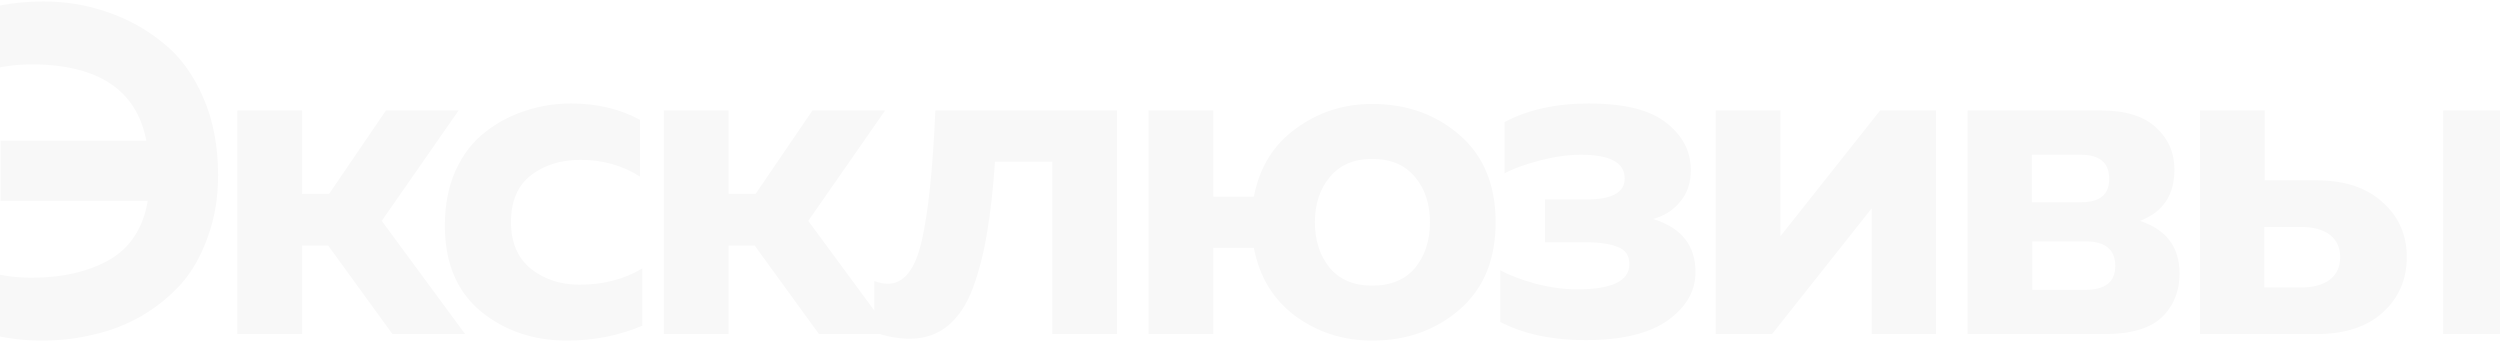 <svg width="1440" height="197" viewBox="0 0 1440 197" fill="none" xmlns="http://www.w3.org/2000/svg">
<path opacity="0.03" d="M-28.926 12.924C-12.827 4.874 5.239 0.85 25.273 0.85C38.152 0.85 50.405 2.907 62.032 7.021C73.658 10.956 84.301 16.859 93.96 24.729C103.62 32.421 111.311 42.885 117.035 56.122C122.759 69.18 125.621 84.116 125.621 100.93C125.621 113.809 123.654 125.614 119.718 136.347C115.962 147.079 110.864 156.112 104.425 163.446C97.985 170.601 90.383 176.772 81.618 181.96C72.853 186.968 63.641 190.546 53.982 192.692C44.502 195.018 34.574 196.18 24.2 196.18C5.418 196.18 -12.291 192.156 -28.926 184.106V144.396C-17.12 154.771 -1.379 159.958 18.297 159.958C35.826 159.958 50.673 156.56 62.836 149.762C75 142.786 82.423 131.428 85.106 115.687H0.32V81.075H84.301C78.756 52.097 57.023 37.429 19.102 37.072C-0.574 37.072 -16.584 41.812 -28.926 51.292V12.924ZM174.003 192.424H136.708V63.635H174.003V111.662H189.565L222.299 63.635H264.156L219.884 127.224L267.912 192.424H226.056L189.029 141.445H174.003V192.424ZM256.23 129.907C256.23 118.102 258.287 107.548 262.401 98.247C266.694 88.945 272.329 81.611 279.305 76.245C286.281 70.7 293.972 66.586 302.38 63.903C310.787 61.041 319.641 59.61 328.942 59.61C343.789 59.61 357.026 62.74 368.652 69.001V101.735C358.635 95.295 347.188 92.076 334.309 92.076C323.04 92.076 313.559 95.027 305.868 100.93C298.176 106.833 294.33 115.866 294.33 128.029C294.33 139.656 298.176 148.6 305.868 154.86C313.559 160.942 322.861 163.983 333.772 163.983C347.545 163.983 359.619 160.853 369.994 154.592V187.594C356.578 193.318 342.09 196.18 326.528 196.18C307.209 196.18 290.663 190.546 276.89 179.277C263.117 167.829 256.23 151.372 256.23 129.907ZM419.676 192.424H382.38V63.635H419.676V111.662H435.238L467.972 63.635H509.828L465.557 127.224L513.585 192.424H471.728L434.701 141.445H419.676V192.424ZM573.11 93.149C572.037 108.89 570.516 122.484 568.549 133.932C566.76 145.201 564.077 155.755 560.499 165.593C556.922 175.252 552.092 182.586 546.01 187.594C539.929 192.603 532.595 195.107 524.009 195.107C517.391 195.107 510.593 193.855 503.617 191.351V161.836C506.3 162.91 508.894 163.446 511.398 163.446C520.7 163.446 527.229 155.129 530.985 138.493C534.741 121.858 537.335 96.905 538.766 63.635H643.407V192.424H606.112V93.149H573.11ZM840.824 77.855C854.597 89.84 861.483 106.564 861.483 128.029C861.483 149.494 854.597 166.219 840.824 178.203C827.05 190.188 810.236 196.18 790.381 196.18C773.925 196.18 759.257 191.529 746.378 182.228C733.499 172.748 725.45 159.6 722.23 142.786H698.887V192.424H661.592V63.635H698.887V113.272H722.23C725.45 96.458 733.499 83.4 746.378 74.099C759.257 64.618 773.925 59.878 790.381 59.878C810.236 59.878 827.05 65.87 840.824 77.855ZM765.965 102.003C760.241 108.8 757.379 117.476 757.379 128.029C757.379 138.583 760.241 147.348 765.965 154.324C771.689 161.121 779.827 164.519 790.381 164.519C801.113 164.519 809.342 161.121 815.066 154.324C820.79 147.348 823.652 138.583 823.652 128.029C823.652 117.476 820.79 108.8 815.066 102.003C809.342 95.027 801.113 91.539 790.381 91.539C779.827 91.539 771.689 95.027 765.965 102.003ZM976.61 156.738C976.61 167.65 971.244 176.951 960.511 184.643C949.779 192.156 934.038 195.912 913.288 195.912C893.97 195.912 877.603 192.424 864.188 185.448V155.665C869.375 158.527 876.172 161.121 884.579 163.446C892.986 165.593 900.946 166.666 908.459 166.666C928.493 166.666 938.51 161.836 938.51 152.177C938.51 147.169 936.274 143.86 931.802 142.25C927.509 140.461 921.517 139.567 913.825 139.567H889.945V114.882H913.825C928.493 114.882 935.827 110.857 935.827 102.808C935.827 93.685 927.42 89.124 910.605 89.124C903.45 89.124 895.669 90.197 887.262 92.344C878.855 94.49 871.969 96.995 866.602 99.856V70.342C880.018 63.187 896.206 59.61 915.167 59.61C935.737 59.61 950.673 63.366 959.975 70.879C969.276 78.213 973.927 87.246 973.927 97.978C973.927 105.312 971.87 111.394 967.756 116.223C963.82 121.053 958.633 124.362 952.194 126.151C968.471 131.159 976.61 141.355 976.61 156.738ZM1020.69 192.424H988.229V63.635H1025.52V136.078L1082.94 63.635H1115.14V192.424H1078.11V119.98L1020.69 192.424ZM1212.22 192.424H1133.34V63.635H1210.07C1224.38 63.635 1235.03 66.944 1242 73.562C1248.98 80.001 1252.47 88.051 1252.47 97.71C1252.47 112.378 1245.85 122.216 1232.61 127.224C1247.82 132.233 1255.42 142.339 1255.42 157.543C1255.42 167.739 1252.02 176.146 1245.22 182.765C1238.43 189.204 1227.42 192.424 1212.22 192.424ZM1170.63 139.03V166.934H1201.22C1212.67 166.934 1218.39 162.373 1218.39 153.25C1218.39 143.77 1212.67 139.03 1201.22 139.03H1170.63ZM1170.36 89.124V116.492H1198.81C1209.54 116.492 1214.9 112.02 1214.9 103.076C1214.9 93.775 1209.45 89.124 1198.54 89.124H1170.36ZM1334.26 192.424H1267.18V63.635H1304.47V103.881H1334.26C1350.53 103.881 1363.23 108.085 1372.36 116.492C1381.66 124.72 1386.31 135.274 1386.31 148.152C1386.31 161.031 1381.66 171.674 1372.36 180.082C1363.23 188.31 1350.53 192.424 1334.26 192.424ZM1304.21 130.712V165.593H1325.13C1332.47 165.593 1338.1 164.072 1342.04 161.031C1345.97 157.991 1347.94 153.698 1347.94 148.152C1347.94 142.607 1345.97 138.314 1342.04 135.274C1338.1 132.233 1332.47 130.712 1325.13 130.712H1304.21ZM1444.53 192.424H1407.24V63.635H1444.53V192.424Z" fill="black"/>
</svg>
